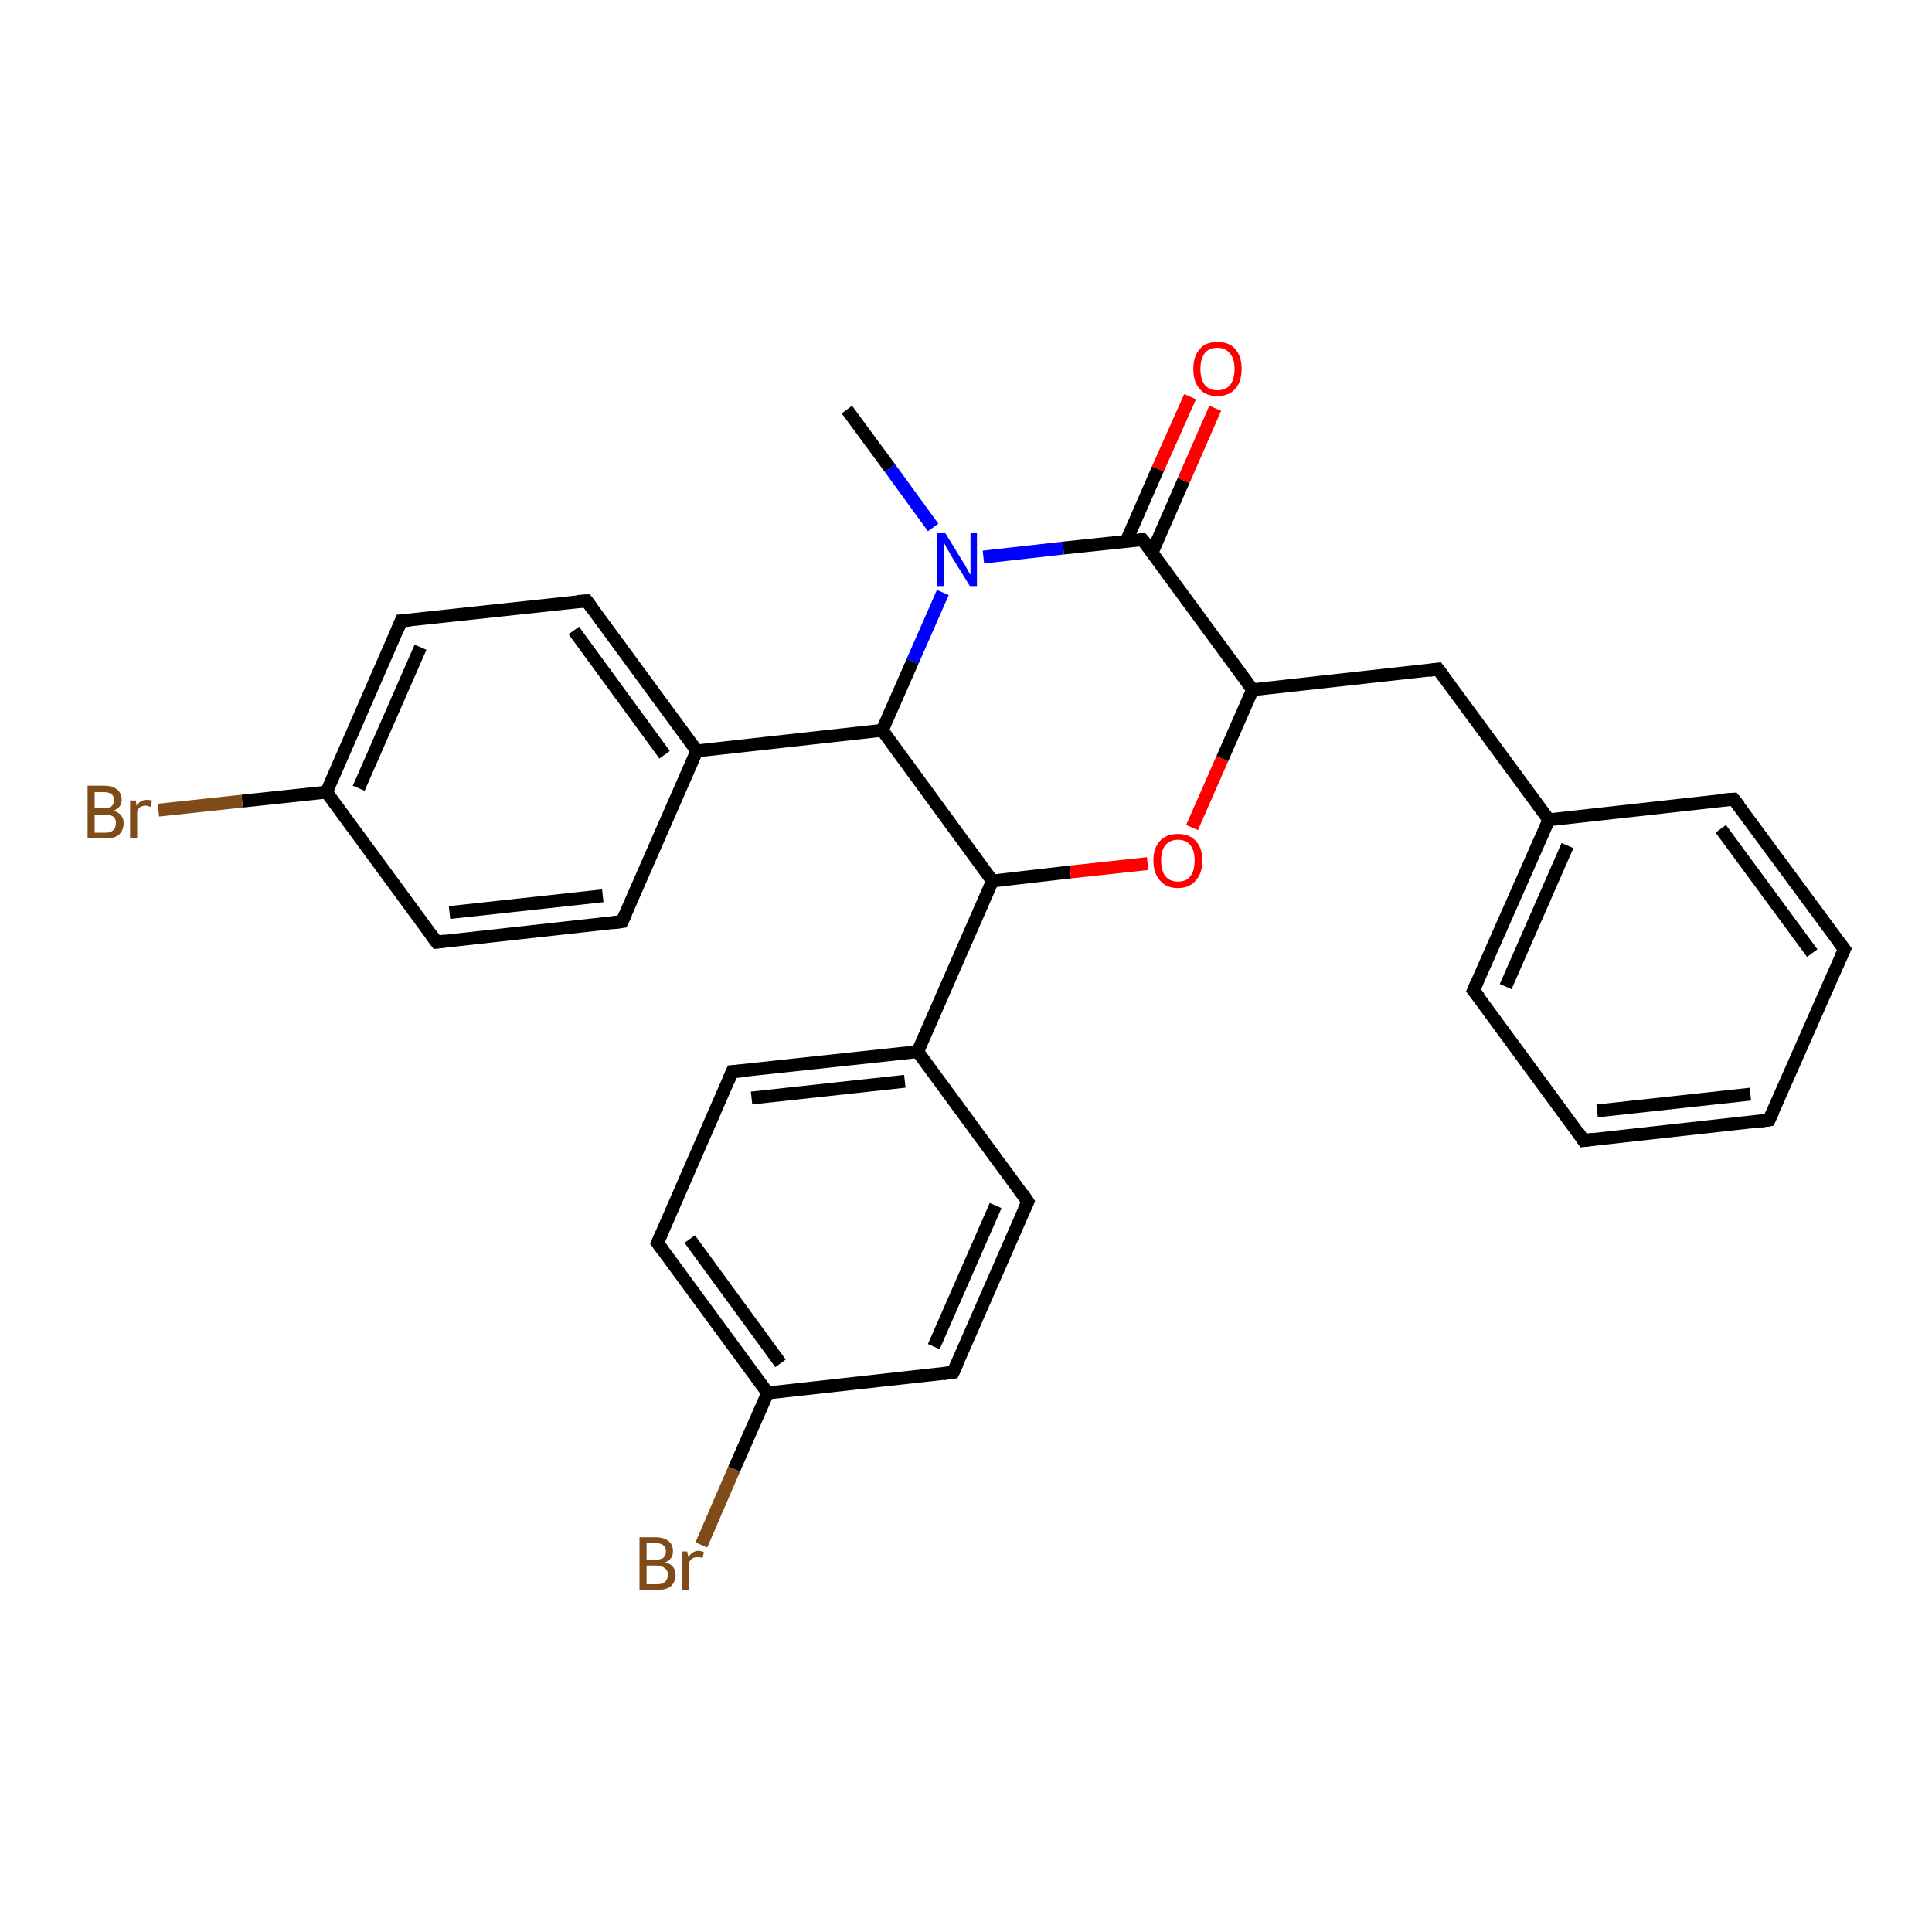 <?xml version='1.0' encoding='iso-8859-1'?>
<svg version='1.1' baseProfile='full'
              xmlns='http://www.w3.org/2000/svg'
                      xmlns:rdkit='http://www.rdkit.org/xml'
                      xmlns:xlink='http://www.w3.org/1999/xlink'
                  xml:space='preserve'
width='300px' height='300px' viewBox='0 0 300 300'>
<!-- END OF HEADER -->
<rect style='opacity:1.0;fill:#FFFFFF;stroke:none' width='300.0' height='300.0' x='0.0' y='0.0'> </rect>
<path class='bond-0 atom-0 atom-1' d='M 108.9,239.9 L 114.0,228.1' style='fill:none;fill-rule:evenodd;stroke:#7F4C19;stroke-width:2.0px;stroke-linecap:butt;stroke-linejoin:miter;stroke-opacity:1' />
<path class='bond-0 atom-0 atom-1' d='M 114.0,228.1 L 119.2,216.3' style='fill:none;fill-rule:evenodd;stroke:#000000;stroke-width:2.0px;stroke-linecap:butt;stroke-linejoin:miter;stroke-opacity:1' />
<path class='bond-1 atom-1 atom-2' d='M 119.2,216.3 L 102.1,193.0' style='fill:none;fill-rule:evenodd;stroke:#000000;stroke-width:2.0px;stroke-linecap:butt;stroke-linejoin:miter;stroke-opacity:1' />
<path class='bond-1 atom-1 atom-2' d='M 121.2,211.7 L 107.1,192.4' style='fill:none;fill-rule:evenodd;stroke:#000000;stroke-width:2.0px;stroke-linecap:butt;stroke-linejoin:miter;stroke-opacity:1' />
<path class='bond-2 atom-2 atom-3' d='M 102.1,193.0 L 113.7,166.4' style='fill:none;fill-rule:evenodd;stroke:#000000;stroke-width:2.0px;stroke-linecap:butt;stroke-linejoin:miter;stroke-opacity:1' />
<path class='bond-3 atom-3 atom-4' d='M 113.7,166.4 L 142.5,163.3' style='fill:none;fill-rule:evenodd;stroke:#000000;stroke-width:2.0px;stroke-linecap:butt;stroke-linejoin:miter;stroke-opacity:1' />
<path class='bond-3 atom-3 atom-4' d='M 116.7,170.5 L 140.5,167.9' style='fill:none;fill-rule:evenodd;stroke:#000000;stroke-width:2.0px;stroke-linecap:butt;stroke-linejoin:miter;stroke-opacity:1' />
<path class='bond-4 atom-4 atom-5' d='M 142.5,163.3 L 159.6,186.6' style='fill:none;fill-rule:evenodd;stroke:#000000;stroke-width:2.0px;stroke-linecap:butt;stroke-linejoin:miter;stroke-opacity:1' />
<path class='bond-5 atom-5 atom-6' d='M 159.6,186.6 L 148.0,213.1' style='fill:none;fill-rule:evenodd;stroke:#000000;stroke-width:2.0px;stroke-linecap:butt;stroke-linejoin:miter;stroke-opacity:1' />
<path class='bond-5 atom-5 atom-6' d='M 154.6,187.2 L 145.0,209.1' style='fill:none;fill-rule:evenodd;stroke:#000000;stroke-width:2.0px;stroke-linecap:butt;stroke-linejoin:miter;stroke-opacity:1' />
<path class='bond-6 atom-4 atom-7' d='M 142.5,163.3 L 154.1,136.8' style='fill:none;fill-rule:evenodd;stroke:#000000;stroke-width:2.0px;stroke-linecap:butt;stroke-linejoin:miter;stroke-opacity:1' />
<path class='bond-7 atom-7 atom-8' d='M 154.1,136.8 L 166.2,135.4' style='fill:none;fill-rule:evenodd;stroke:#000000;stroke-width:2.0px;stroke-linecap:butt;stroke-linejoin:miter;stroke-opacity:1' />
<path class='bond-7 atom-7 atom-8' d='M 166.2,135.4 L 178.2,134.1' style='fill:none;fill-rule:evenodd;stroke:#FF0000;stroke-width:2.0px;stroke-linecap:butt;stroke-linejoin:miter;stroke-opacity:1' />
<path class='bond-8 atom-8 atom-9' d='M 185.1,128.5 L 189.8,117.8' style='fill:none;fill-rule:evenodd;stroke:#FF0000;stroke-width:2.0px;stroke-linecap:butt;stroke-linejoin:miter;stroke-opacity:1' />
<path class='bond-8 atom-8 atom-9' d='M 189.8,117.8 L 194.5,107.1' style='fill:none;fill-rule:evenodd;stroke:#000000;stroke-width:2.0px;stroke-linecap:butt;stroke-linejoin:miter;stroke-opacity:1' />
<path class='bond-9 atom-9 atom-10' d='M 194.5,107.1 L 177.4,83.8' style='fill:none;fill-rule:evenodd;stroke:#000000;stroke-width:2.0px;stroke-linecap:butt;stroke-linejoin:miter;stroke-opacity:1' />
<path class='bond-10 atom-10 atom-11' d='M 178.9,85.8 L 183.8,74.6' style='fill:none;fill-rule:evenodd;stroke:#000000;stroke-width:2.0px;stroke-linecap:butt;stroke-linejoin:miter;stroke-opacity:1' />
<path class='bond-10 atom-10 atom-11' d='M 183.8,74.6 L 188.7,63.4' style='fill:none;fill-rule:evenodd;stroke:#FF0000;stroke-width:2.0px;stroke-linecap:butt;stroke-linejoin:miter;stroke-opacity:1' />
<path class='bond-10 atom-10 atom-11' d='M 174.9,84.0 L 179.8,72.8' style='fill:none;fill-rule:evenodd;stroke:#000000;stroke-width:2.0px;stroke-linecap:butt;stroke-linejoin:miter;stroke-opacity:1' />
<path class='bond-10 atom-10 atom-11' d='M 179.8,72.8 L 184.8,61.6' style='fill:none;fill-rule:evenodd;stroke:#FF0000;stroke-width:2.0px;stroke-linecap:butt;stroke-linejoin:miter;stroke-opacity:1' />
<path class='bond-11 atom-10 atom-12' d='M 177.4,83.8 L 165.1,85.1' style='fill:none;fill-rule:evenodd;stroke:#000000;stroke-width:2.0px;stroke-linecap:butt;stroke-linejoin:miter;stroke-opacity:1' />
<path class='bond-11 atom-10 atom-12' d='M 165.1,85.1 L 152.7,86.5' style='fill:none;fill-rule:evenodd;stroke:#0000FF;stroke-width:2.0px;stroke-linecap:butt;stroke-linejoin:miter;stroke-opacity:1' />
<path class='bond-12 atom-12 atom-13' d='M 146.4,92.0 L 141.7,102.7' style='fill:none;fill-rule:evenodd;stroke:#0000FF;stroke-width:2.0px;stroke-linecap:butt;stroke-linejoin:miter;stroke-opacity:1' />
<path class='bond-12 atom-12 atom-13' d='M 141.7,102.7 L 137.0,113.4' style='fill:none;fill-rule:evenodd;stroke:#000000;stroke-width:2.0px;stroke-linecap:butt;stroke-linejoin:miter;stroke-opacity:1' />
<path class='bond-13 atom-13 atom-14' d='M 137.0,113.4 L 108.2,116.6' style='fill:none;fill-rule:evenodd;stroke:#000000;stroke-width:2.0px;stroke-linecap:butt;stroke-linejoin:miter;stroke-opacity:1' />
<path class='bond-14 atom-14 atom-15' d='M 108.2,116.6 L 91.1,93.3' style='fill:none;fill-rule:evenodd;stroke:#000000;stroke-width:2.0px;stroke-linecap:butt;stroke-linejoin:miter;stroke-opacity:1' />
<path class='bond-14 atom-14 atom-15' d='M 103.2,117.2 L 89.1,97.9' style='fill:none;fill-rule:evenodd;stroke:#000000;stroke-width:2.0px;stroke-linecap:butt;stroke-linejoin:miter;stroke-opacity:1' />
<path class='bond-15 atom-15 atom-16' d='M 91.1,93.3 L 62.3,96.4' style='fill:none;fill-rule:evenodd;stroke:#000000;stroke-width:2.0px;stroke-linecap:butt;stroke-linejoin:miter;stroke-opacity:1' />
<path class='bond-16 atom-16 atom-17' d='M 62.3,96.4 L 50.7,123.0' style='fill:none;fill-rule:evenodd;stroke:#000000;stroke-width:2.0px;stroke-linecap:butt;stroke-linejoin:miter;stroke-opacity:1' />
<path class='bond-16 atom-16 atom-17' d='M 65.3,100.5 L 55.7,122.4' style='fill:none;fill-rule:evenodd;stroke:#000000;stroke-width:2.0px;stroke-linecap:butt;stroke-linejoin:miter;stroke-opacity:1' />
<path class='bond-17 atom-17 atom-18' d='M 50.7,123.0 L 37.6,124.4' style='fill:none;fill-rule:evenodd;stroke:#000000;stroke-width:2.0px;stroke-linecap:butt;stroke-linejoin:miter;stroke-opacity:1' />
<path class='bond-17 atom-17 atom-18' d='M 37.6,124.4 L 24.6,125.8' style='fill:none;fill-rule:evenodd;stroke:#7F4C19;stroke-width:2.0px;stroke-linecap:butt;stroke-linejoin:miter;stroke-opacity:1' />
<path class='bond-18 atom-17 atom-19' d='M 50.7,123.0 L 67.8,146.3' style='fill:none;fill-rule:evenodd;stroke:#000000;stroke-width:2.0px;stroke-linecap:butt;stroke-linejoin:miter;stroke-opacity:1' />
<path class='bond-19 atom-19 atom-20' d='M 67.8,146.3 L 96.6,143.1' style='fill:none;fill-rule:evenodd;stroke:#000000;stroke-width:2.0px;stroke-linecap:butt;stroke-linejoin:miter;stroke-opacity:1' />
<path class='bond-19 atom-19 atom-20' d='M 69.8,141.7 L 93.6,139.1' style='fill:none;fill-rule:evenodd;stroke:#000000;stroke-width:2.0px;stroke-linecap:butt;stroke-linejoin:miter;stroke-opacity:1' />
<path class='bond-20 atom-12 atom-21' d='M 144.9,81.9 L 138.2,72.7' style='fill:none;fill-rule:evenodd;stroke:#0000FF;stroke-width:2.0px;stroke-linecap:butt;stroke-linejoin:miter;stroke-opacity:1' />
<path class='bond-20 atom-12 atom-21' d='M 138.2,72.7 L 131.5,63.6' style='fill:none;fill-rule:evenodd;stroke:#000000;stroke-width:2.0px;stroke-linecap:butt;stroke-linejoin:miter;stroke-opacity:1' />
<path class='bond-21 atom-9 atom-22' d='M 194.5,107.1 L 223.3,103.9' style='fill:none;fill-rule:evenodd;stroke:#000000;stroke-width:2.0px;stroke-linecap:butt;stroke-linejoin:miter;stroke-opacity:1' />
<path class='bond-22 atom-22 atom-23' d='M 223.3,103.9 L 240.5,127.3' style='fill:none;fill-rule:evenodd;stroke:#000000;stroke-width:2.0px;stroke-linecap:butt;stroke-linejoin:miter;stroke-opacity:1' />
<path class='bond-23 atom-23 atom-24' d='M 240.5,127.3 L 228.8,153.8' style='fill:none;fill-rule:evenodd;stroke:#000000;stroke-width:2.0px;stroke-linecap:butt;stroke-linejoin:miter;stroke-opacity:1' />
<path class='bond-23 atom-23 atom-24' d='M 243.4,131.3 L 233.8,153.2' style='fill:none;fill-rule:evenodd;stroke:#000000;stroke-width:2.0px;stroke-linecap:butt;stroke-linejoin:miter;stroke-opacity:1' />
<path class='bond-24 atom-24 atom-25' d='M 228.8,153.8 L 245.9,177.1' style='fill:none;fill-rule:evenodd;stroke:#000000;stroke-width:2.0px;stroke-linecap:butt;stroke-linejoin:miter;stroke-opacity:1' />
<path class='bond-25 atom-25 atom-26' d='M 245.9,177.1 L 274.7,173.9' style='fill:none;fill-rule:evenodd;stroke:#000000;stroke-width:2.0px;stroke-linecap:butt;stroke-linejoin:miter;stroke-opacity:1' />
<path class='bond-25 atom-25 atom-26' d='M 248.0,172.5 L 271.8,169.9' style='fill:none;fill-rule:evenodd;stroke:#000000;stroke-width:2.0px;stroke-linecap:butt;stroke-linejoin:miter;stroke-opacity:1' />
<path class='bond-26 atom-26 atom-27' d='M 274.7,173.9 L 286.4,147.4' style='fill:none;fill-rule:evenodd;stroke:#000000;stroke-width:2.0px;stroke-linecap:butt;stroke-linejoin:miter;stroke-opacity:1' />
<path class='bond-27 atom-27 atom-28' d='M 286.4,147.4 L 269.2,124.1' style='fill:none;fill-rule:evenodd;stroke:#000000;stroke-width:2.0px;stroke-linecap:butt;stroke-linejoin:miter;stroke-opacity:1' />
<path class='bond-27 atom-27 atom-28' d='M 281.4,148.0 L 267.2,128.7' style='fill:none;fill-rule:evenodd;stroke:#000000;stroke-width:2.0px;stroke-linecap:butt;stroke-linejoin:miter;stroke-opacity:1' />
<path class='bond-28 atom-6 atom-1' d='M 148.0,213.1 L 119.2,216.3' style='fill:none;fill-rule:evenodd;stroke:#000000;stroke-width:2.0px;stroke-linecap:butt;stroke-linejoin:miter;stroke-opacity:1' />
<path class='bond-29 atom-20 atom-14' d='M 96.6,143.1 L 108.2,116.6' style='fill:none;fill-rule:evenodd;stroke:#000000;stroke-width:2.0px;stroke-linecap:butt;stroke-linejoin:miter;stroke-opacity:1' />
<path class='bond-30 atom-13 atom-7' d='M 137.0,113.4 L 154.1,136.8' style='fill:none;fill-rule:evenodd;stroke:#000000;stroke-width:2.0px;stroke-linecap:butt;stroke-linejoin:miter;stroke-opacity:1' />
<path class='bond-31 atom-28 atom-23' d='M 269.2,124.1 L 240.5,127.3' style='fill:none;fill-rule:evenodd;stroke:#000000;stroke-width:2.0px;stroke-linecap:butt;stroke-linejoin:miter;stroke-opacity:1' />
<path d='M 102.9,194.1 L 102.1,193.0 L 102.7,191.6' style='fill:none;stroke:#000000;stroke-width:2.0px;stroke-linecap:butt;stroke-linejoin:miter;stroke-opacity:1;' />
<path d='M 113.1,167.8 L 113.7,166.4 L 115.2,166.3' style='fill:none;stroke:#000000;stroke-width:2.0px;stroke-linecap:butt;stroke-linejoin:miter;stroke-opacity:1;' />
<path d='M 158.8,185.4 L 159.6,186.6 L 159.0,187.9' style='fill:none;stroke:#000000;stroke-width:2.0px;stroke-linecap:butt;stroke-linejoin:miter;stroke-opacity:1;' />
<path d='M 148.6,211.8 L 148.0,213.1 L 146.5,213.3' style='fill:none;stroke:#000000;stroke-width:2.0px;stroke-linecap:butt;stroke-linejoin:miter;stroke-opacity:1;' />
<path d='M 178.3,84.9 L 177.4,83.8 L 176.8,83.8' style='fill:none;stroke:#000000;stroke-width:2.0px;stroke-linecap:butt;stroke-linejoin:miter;stroke-opacity:1;' />
<path d='M 91.9,94.4 L 91.1,93.3 L 89.6,93.4' style='fill:none;stroke:#000000;stroke-width:2.0px;stroke-linecap:butt;stroke-linejoin:miter;stroke-opacity:1;' />
<path d='M 63.7,96.3 L 62.3,96.4 L 61.7,97.8' style='fill:none;stroke:#000000;stroke-width:2.0px;stroke-linecap:butt;stroke-linejoin:miter;stroke-opacity:1;' />
<path d='M 66.9,145.1 L 67.8,146.3 L 69.2,146.1' style='fill:none;stroke:#000000;stroke-width:2.0px;stroke-linecap:butt;stroke-linejoin:miter;stroke-opacity:1;' />
<path d='M 95.1,143.3 L 96.6,143.1 L 97.2,141.8' style='fill:none;stroke:#000000;stroke-width:2.0px;stroke-linecap:butt;stroke-linejoin:miter;stroke-opacity:1;' />
<path d='M 221.9,104.1 L 223.3,103.9 L 224.2,105.1' style='fill:none;stroke:#000000;stroke-width:2.0px;stroke-linecap:butt;stroke-linejoin:miter;stroke-opacity:1;' />
<path d='M 229.4,152.4 L 228.8,153.8 L 229.7,154.9' style='fill:none;stroke:#000000;stroke-width:2.0px;stroke-linecap:butt;stroke-linejoin:miter;stroke-opacity:1;' />
<path d='M 245.1,175.9 L 245.9,177.1 L 247.4,176.9' style='fill:none;stroke:#000000;stroke-width:2.0px;stroke-linecap:butt;stroke-linejoin:miter;stroke-opacity:1;' />
<path d='M 273.3,174.1 L 274.7,173.9 L 275.3,172.6' style='fill:none;stroke:#000000;stroke-width:2.0px;stroke-linecap:butt;stroke-linejoin:miter;stroke-opacity:1;' />
<path d='M 285.8,148.7 L 286.4,147.4 L 285.5,146.2' style='fill:none;stroke:#000000;stroke-width:2.0px;stroke-linecap:butt;stroke-linejoin:miter;stroke-opacity:1;' />
<path d='M 270.1,125.2 L 269.2,124.1 L 267.8,124.2' style='fill:none;stroke:#000000;stroke-width:2.0px;stroke-linecap:butt;stroke-linejoin:miter;stroke-opacity:1;' />
<path class='atom-0' d='M 103.3 242.6
Q 104.1 242.8, 104.5 243.3
Q 104.9 243.8, 104.9 244.5
Q 104.9 245.6, 104.2 246.3
Q 103.4 246.9, 102.1 246.9
L 99.3 246.9
L 99.3 238.7
L 101.7 238.7
Q 103.1 238.7, 103.8 239.3
Q 104.5 239.8, 104.5 240.9
Q 104.5 242.1, 103.3 242.6
M 100.4 239.6
L 100.4 242.2
L 101.7 242.2
Q 102.5 242.2, 103.0 241.9
Q 103.4 241.5, 103.4 240.9
Q 103.4 239.6, 101.7 239.6
L 100.4 239.6
M 102.1 246.0
Q 102.9 246.0, 103.3 245.6
Q 103.7 245.2, 103.7 244.5
Q 103.7 243.8, 103.2 243.5
Q 102.8 243.1, 101.9 243.1
L 100.4 243.1
L 100.4 246.0
L 102.1 246.0
' fill='#7F4C19'/>
<path class='atom-0' d='M 106.7 240.9
L 106.9 241.8
Q 107.5 240.8, 108.5 240.8
Q 108.8 240.8, 109.3 241.0
L 109.1 241.9
Q 108.6 241.8, 108.3 241.8
Q 107.8 241.8, 107.5 242.0
Q 107.2 242.2, 107.0 242.6
L 107.0 246.9
L 105.9 246.9
L 105.9 240.9
L 106.7 240.9
' fill='#7F4C19'/>
<path class='atom-8' d='M 179.1 133.6
Q 179.1 131.7, 180.1 130.6
Q 181.1 129.5, 182.9 129.5
Q 184.7 129.5, 185.7 130.6
Q 186.7 131.7, 186.7 133.6
Q 186.7 135.6, 185.7 136.7
Q 184.7 137.9, 182.9 137.9
Q 181.1 137.9, 180.1 136.7
Q 179.1 135.6, 179.1 133.6
M 182.9 136.9
Q 184.2 136.9, 184.8 136.1
Q 185.5 135.3, 185.5 133.6
Q 185.5 132.0, 184.8 131.2
Q 184.2 130.4, 182.9 130.4
Q 181.7 130.4, 181.0 131.2
Q 180.3 132.0, 180.3 133.6
Q 180.3 135.3, 181.0 136.1
Q 181.7 136.9, 182.9 136.9
' fill='#FF0000'/>
<path class='atom-11' d='M 185.3 57.3
Q 185.3 55.3, 186.3 54.2
Q 187.2 53.1, 189.0 53.1
Q 190.9 53.1, 191.8 54.2
Q 192.8 55.3, 192.8 57.3
Q 192.8 59.3, 191.8 60.4
Q 190.8 61.5, 189.0 61.5
Q 187.2 61.5, 186.3 60.4
Q 185.3 59.3, 185.3 57.3
M 189.0 60.6
Q 190.3 60.6, 191.0 59.8
Q 191.7 58.9, 191.7 57.3
Q 191.7 55.7, 191.0 54.9
Q 190.3 54.0, 189.0 54.0
Q 187.8 54.0, 187.1 54.8
Q 186.4 55.7, 186.4 57.3
Q 186.4 58.9, 187.1 59.8
Q 187.8 60.6, 189.0 60.6
' fill='#FF0000'/>
<path class='atom-12' d='M 146.8 82.8
L 149.5 87.2
Q 149.8 87.6, 150.2 88.4
Q 150.6 89.2, 150.7 89.2
L 150.7 82.8
L 151.7 82.8
L 151.7 91.0
L 150.6 91.0
L 147.7 86.3
Q 147.4 85.7, 147.0 85.1
Q 146.7 84.5, 146.6 84.3
L 146.6 91.0
L 145.5 91.0
L 145.5 82.8
L 146.8 82.8
' fill='#0000FF'/>
<path class='atom-18' d='M 17.6 125.9
Q 18.4 126.1, 18.8 126.6
Q 19.2 127.1, 19.2 127.8
Q 19.2 128.9, 18.5 129.6
Q 17.8 130.2, 16.4 130.2
L 13.6 130.2
L 13.6 122.0
L 16.1 122.0
Q 17.5 122.0, 18.2 122.6
Q 18.9 123.2, 18.9 124.2
Q 18.9 125.4, 17.6 125.9
M 14.7 123.0
L 14.7 125.5
L 16.1 125.5
Q 16.9 125.5, 17.3 125.2
Q 17.7 124.9, 17.7 124.2
Q 17.7 123.0, 16.1 123.0
L 14.7 123.0
M 16.4 129.3
Q 17.2 129.3, 17.6 128.9
Q 18.0 128.5, 18.0 127.8
Q 18.0 127.1, 17.6 126.8
Q 17.1 126.5, 16.2 126.5
L 14.7 126.5
L 14.7 129.3
L 16.4 129.3
' fill='#7F4C19'/>
<path class='atom-18' d='M 21.1 124.3
L 21.2 125.1
Q 21.8 124.2, 22.8 124.2
Q 23.2 124.2, 23.6 124.3
L 23.4 125.3
Q 22.9 125.1, 22.7 125.1
Q 22.2 125.1, 21.8 125.3
Q 21.5 125.5, 21.3 126.0
L 21.3 130.2
L 20.2 130.2
L 20.2 124.3
L 21.1 124.3
' fill='#7F4C19'/>
</svg>
